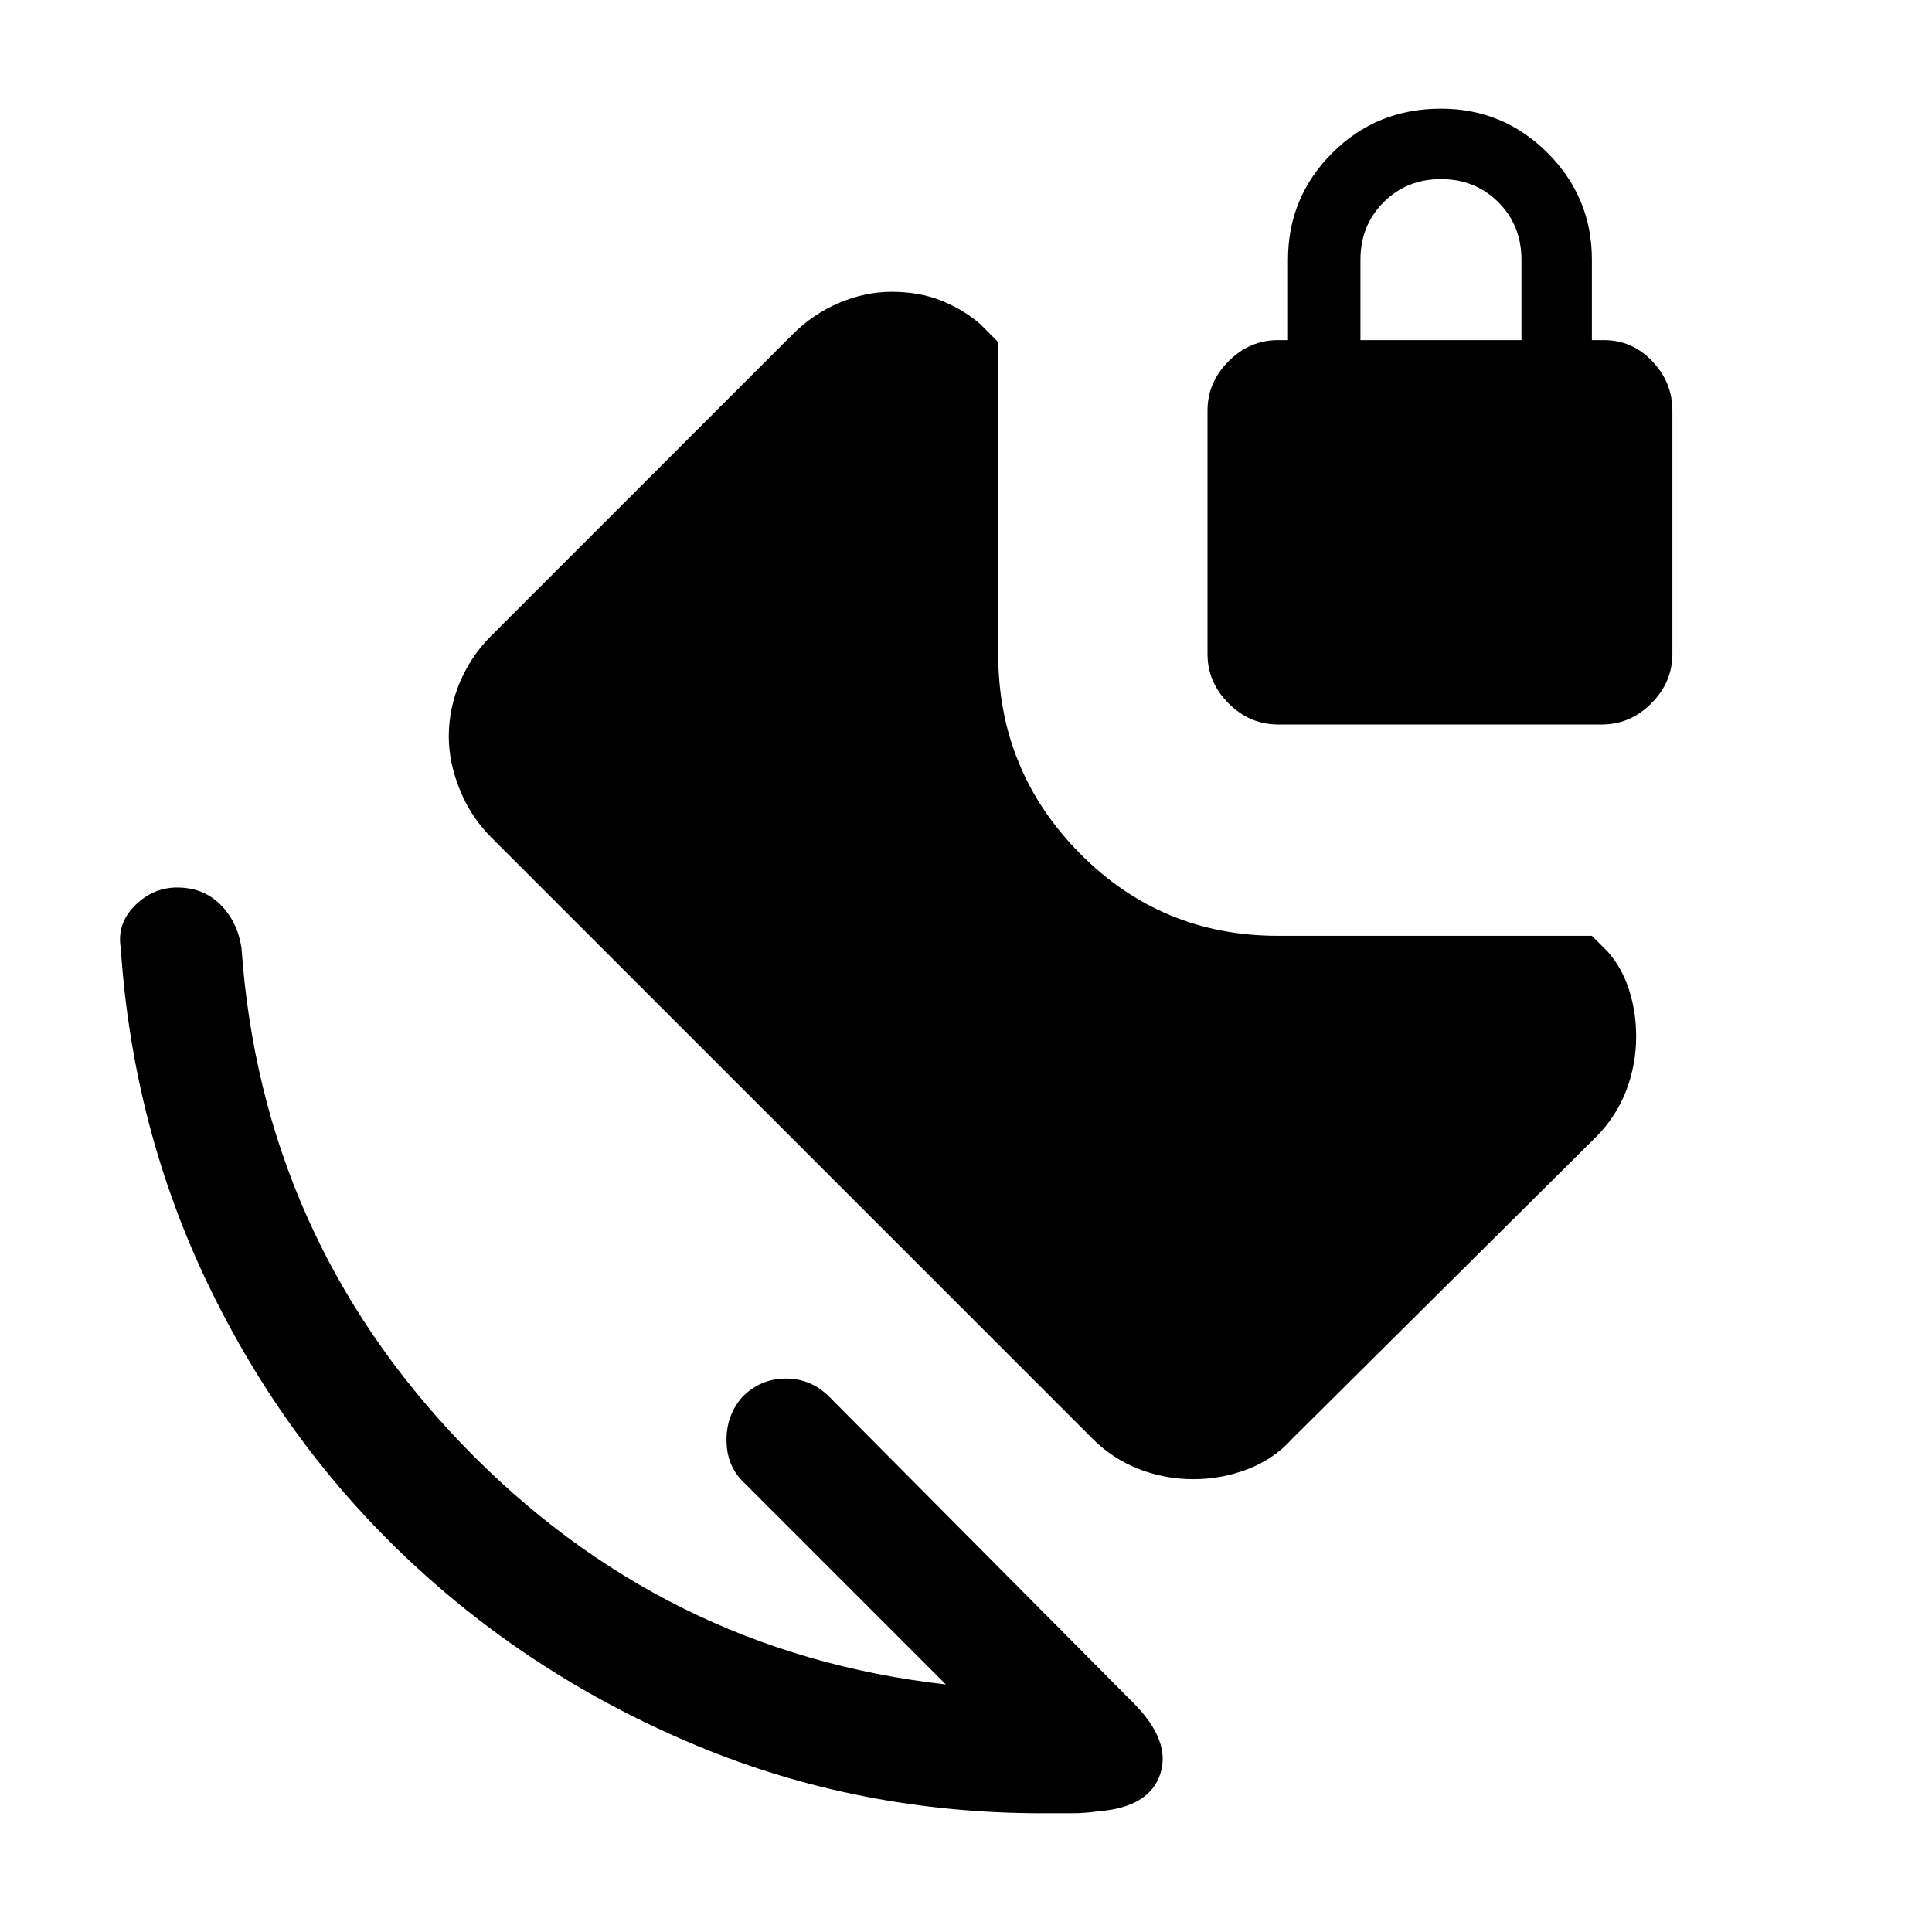 <svg xmlns="http://www.w3.org/2000/svg" height="24" width="24"><path d="M14.825 18.375Q14.475 18.375 14.15 18.25Q13.825 18.125 13.575 17.875L6.1 10.4Q5.85 10.15 5.713 9.812Q5.575 9.475 5.575 9.15Q5.575 8.8 5.713 8.475Q5.85 8.15 6.1 7.9L9.85 4.15Q10.1 3.9 10.425 3.762Q10.75 3.625 11.075 3.625Q11.425 3.625 11.7 3.737Q11.975 3.85 12.175 4.025L12.4 4.25V8.125Q12.4 9.575 13.413 10.6Q14.425 11.625 15.875 11.625H19.775L19.975 11.825Q20.15 12.025 20.238 12.3Q20.325 12.575 20.325 12.875Q20.325 13.225 20.2 13.55Q20.075 13.875 19.825 14.125L16.05 17.875Q15.825 18.125 15.5 18.25Q15.175 18.375 14.825 18.375ZM13.65 22.5Q13.475 22.525 13.312 22.525Q13.15 22.525 12.95 22.525Q10.675 22.525 8.663 21.688Q6.65 20.85 5.1 19.4Q3.55 17.95 2.6 15.987Q1.65 14.025 1.5 11.775Q1.45 11.475 1.675 11.25Q1.9 11.025 2.2 11.025Q2.525 11.025 2.738 11.237Q2.95 11.45 3 11.775Q3.25 15.35 5.737 17.938Q8.225 20.525 11.75 20.925L9.225 18.4Q9.025 18.2 9.025 17.887Q9.025 17.575 9.225 17.35Q9.45 17.125 9.763 17.125Q10.075 17.125 10.3 17.35L14.075 21.15Q14.55 21.625 14.413 22.038Q14.275 22.45 13.65 22.5ZM15.875 9Q15.525 9 15.262 8.738Q15 8.475 15 8.125V5.1Q15 4.75 15.262 4.487Q15.525 4.225 15.875 4.225H16V3.225Q16 2.45 16.55 1.9Q17.1 1.35 17.9 1.35Q18.675 1.35 19.225 1.9Q19.775 2.45 19.775 3.225V4.225H19.925Q20.275 4.225 20.525 4.487Q20.775 4.75 20.775 5.1V8.125Q20.775 8.475 20.513 8.738Q20.25 9 19.9 9ZM16.9 4.225H18.9V3.225Q18.9 2.8 18.613 2.512Q18.325 2.225 17.9 2.225Q17.475 2.225 17.188 2.512Q16.9 2.8 16.9 3.225Z"/></svg>